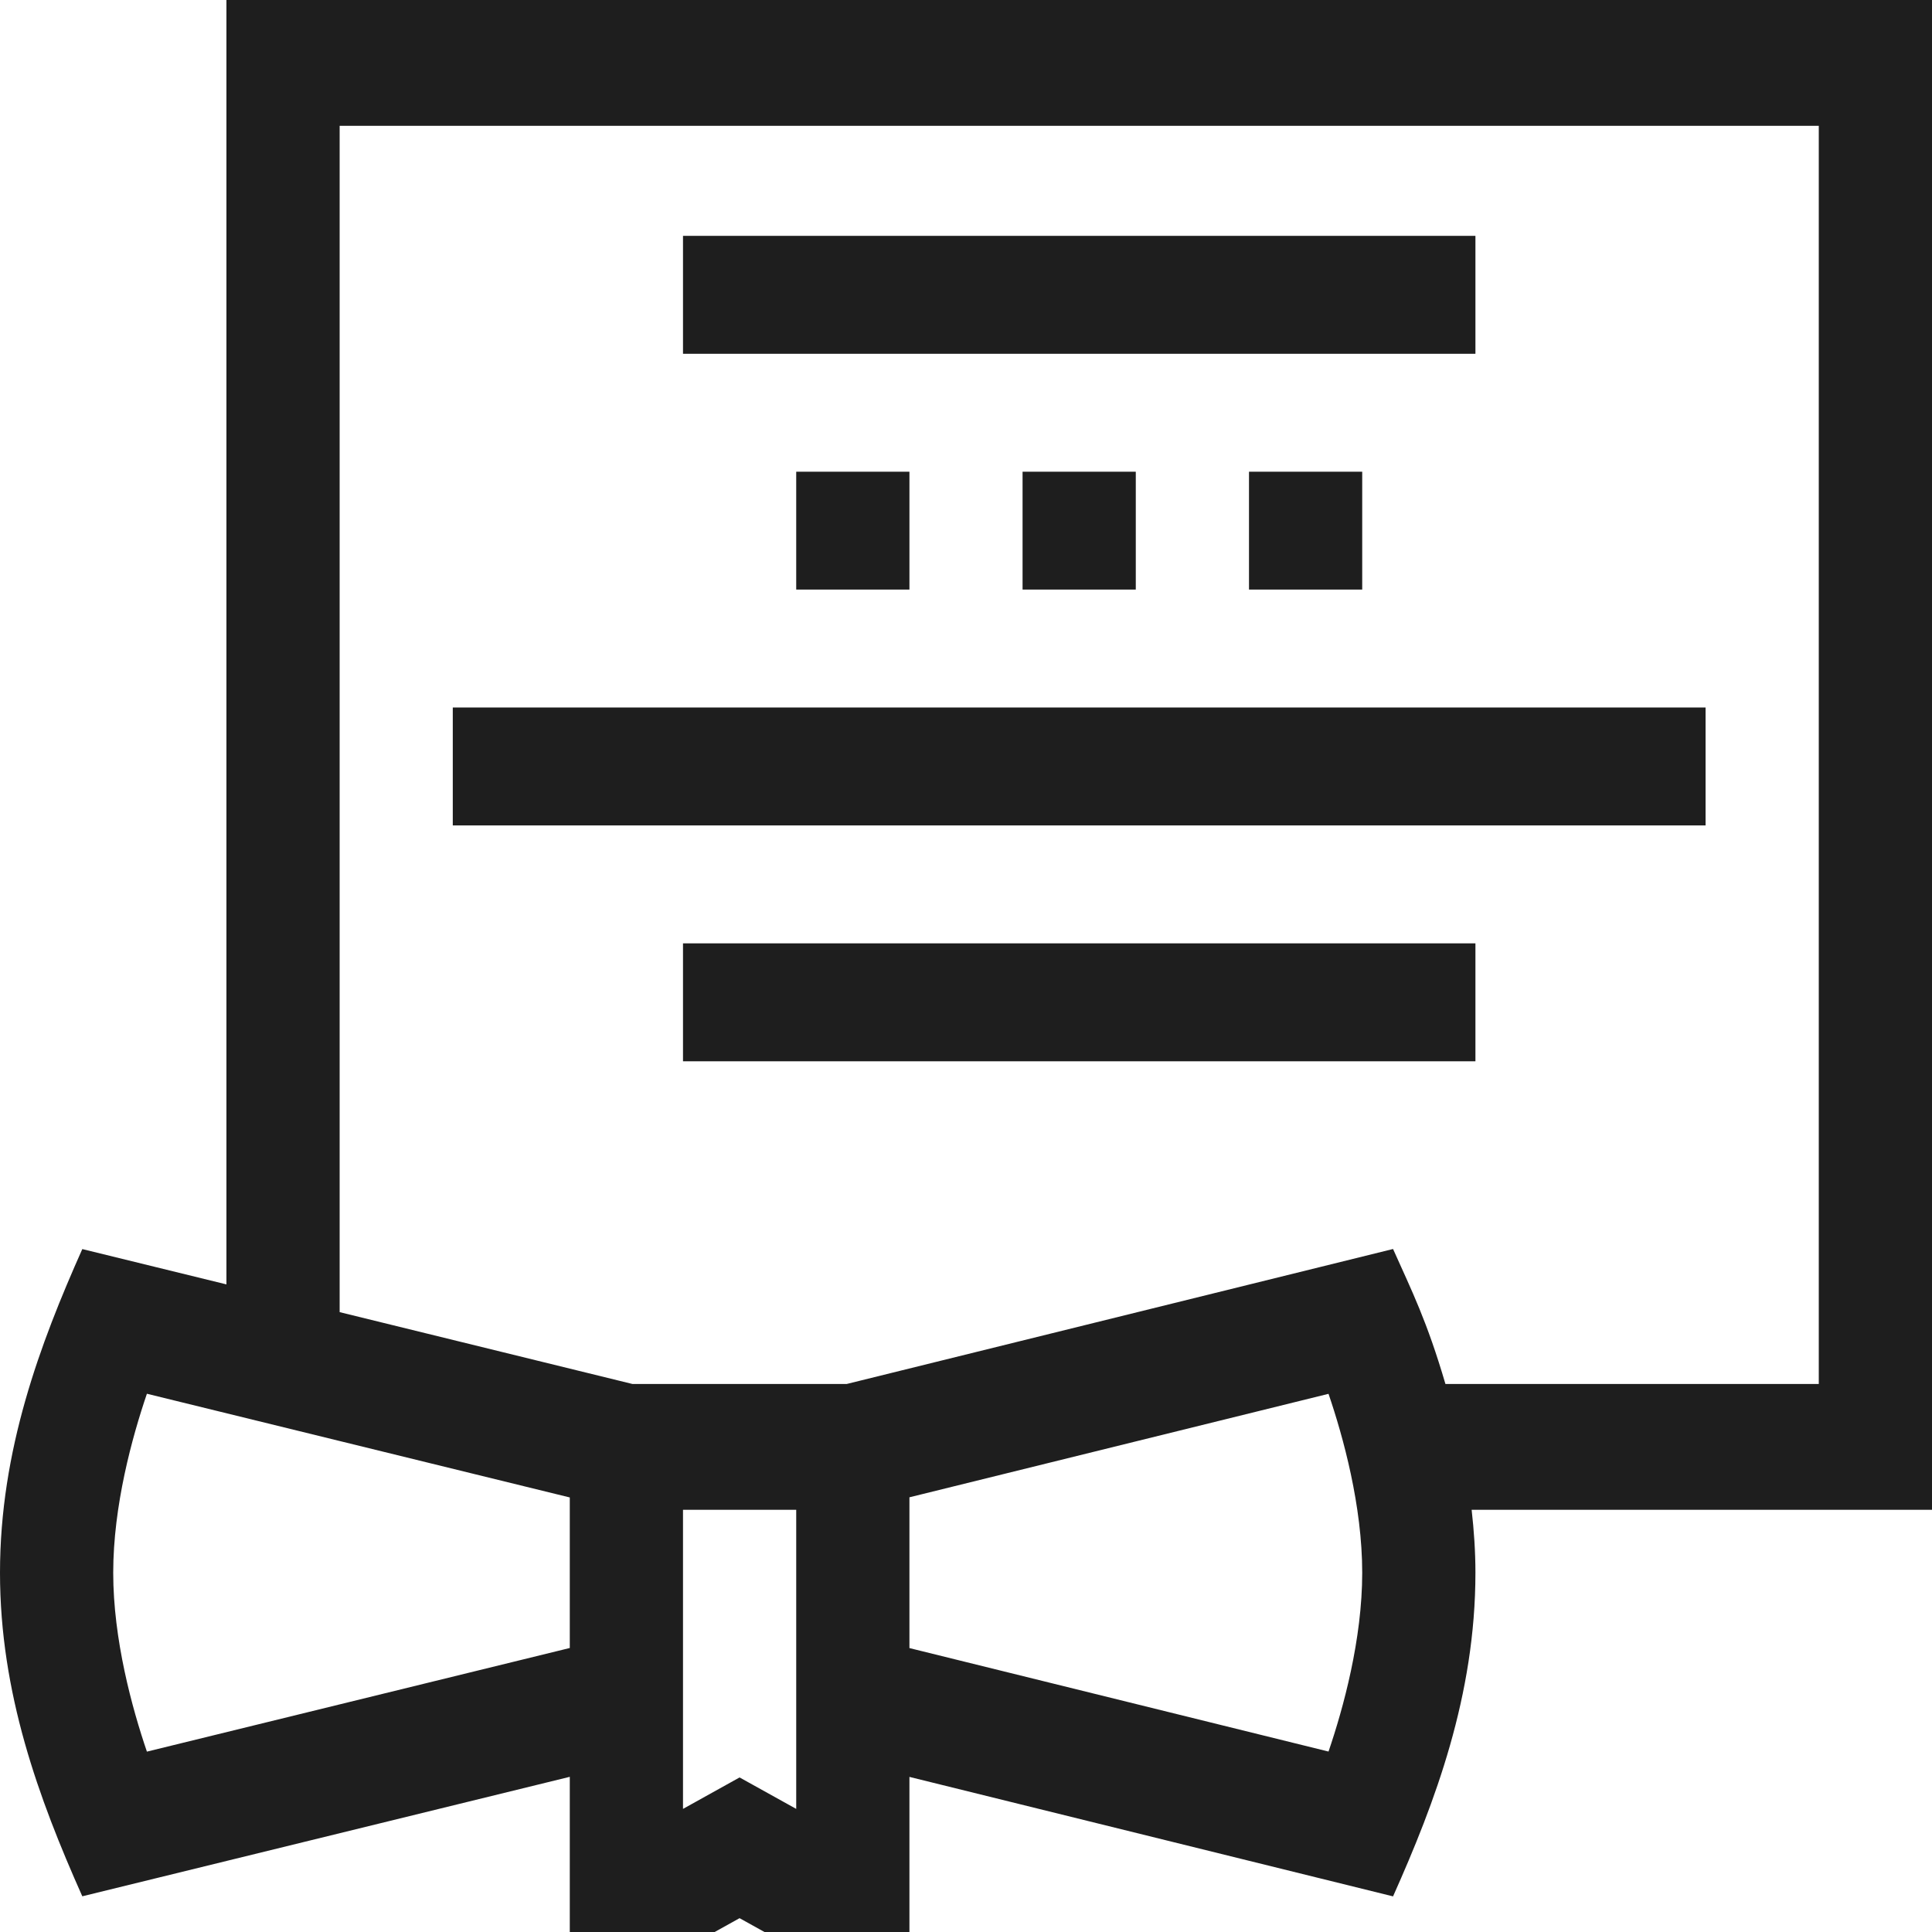<svg width="25" height="25" viewBox="0 0 25 25" fill="none" xmlns="http://www.w3.org/2000/svg">
<g clip-path="url(#clip0_1_2)">
<path d="M2.93 16.62L1.065 16.163C0.519 17.388 0 18.765 0 20.351C0 21.906 0.498 23.266 1.065 24.538L7.373 22.992V26.042L9.57 24.821L11.768 26.042V22.993L18.026 24.539C18.569 23.323 19.092 21.943 19.092 20.351C19.092 20.076 19.073 19.803 19.043 19.537H25V0H2.93V16.62ZM1.901 22.666C1.71 22.106 1.465 21.217 1.465 20.351C1.465 19.484 1.71 18.595 1.901 18.035L7.373 19.377V21.325L1.901 22.666ZM10.303 23.407L9.57 23L8.838 23.407V19.537H10.303V23.407ZM17.191 22.665L11.768 21.326V19.375L17.191 18.036C17.382 18.596 17.627 19.485 17.627 20.351C17.627 21.216 17.382 22.105 17.191 22.665ZM23.535 1.628V17.909H18.704C18.464 17.092 18.27 16.707 18.026 16.162L10.955 17.909H8.185L4.395 16.979V1.628H23.535Z" fill="#1E1E1E"/>
<path d="M8.838 3.052H19.092V4.578H8.838V3.052Z" fill="#1E1E1E"/>
<path d="M5.859 9.155H22.07V10.681H5.859V9.155Z" fill="#1E1E1E"/>
<path d="M8.838 12.207H19.092V13.733H8.838V12.207Z" fill="#1E1E1E"/>
<path d="M10.303 6.104H11.768V7.629H10.303V6.104Z" fill="#1E1E1E"/>
<path d="M13.232 6.104H14.697V7.629H13.232V6.104Z" fill="#1E1E1E"/>
<path d="M16.162 6.104H17.627V7.629H16.162V6.104Z" fill="#1E1E1E"/>
</g>
<defs>
<clipPath id="clip0_1_2">
<rect width="25" height="25" fill="white"/>
</clipPath>
</defs>
</svg>
